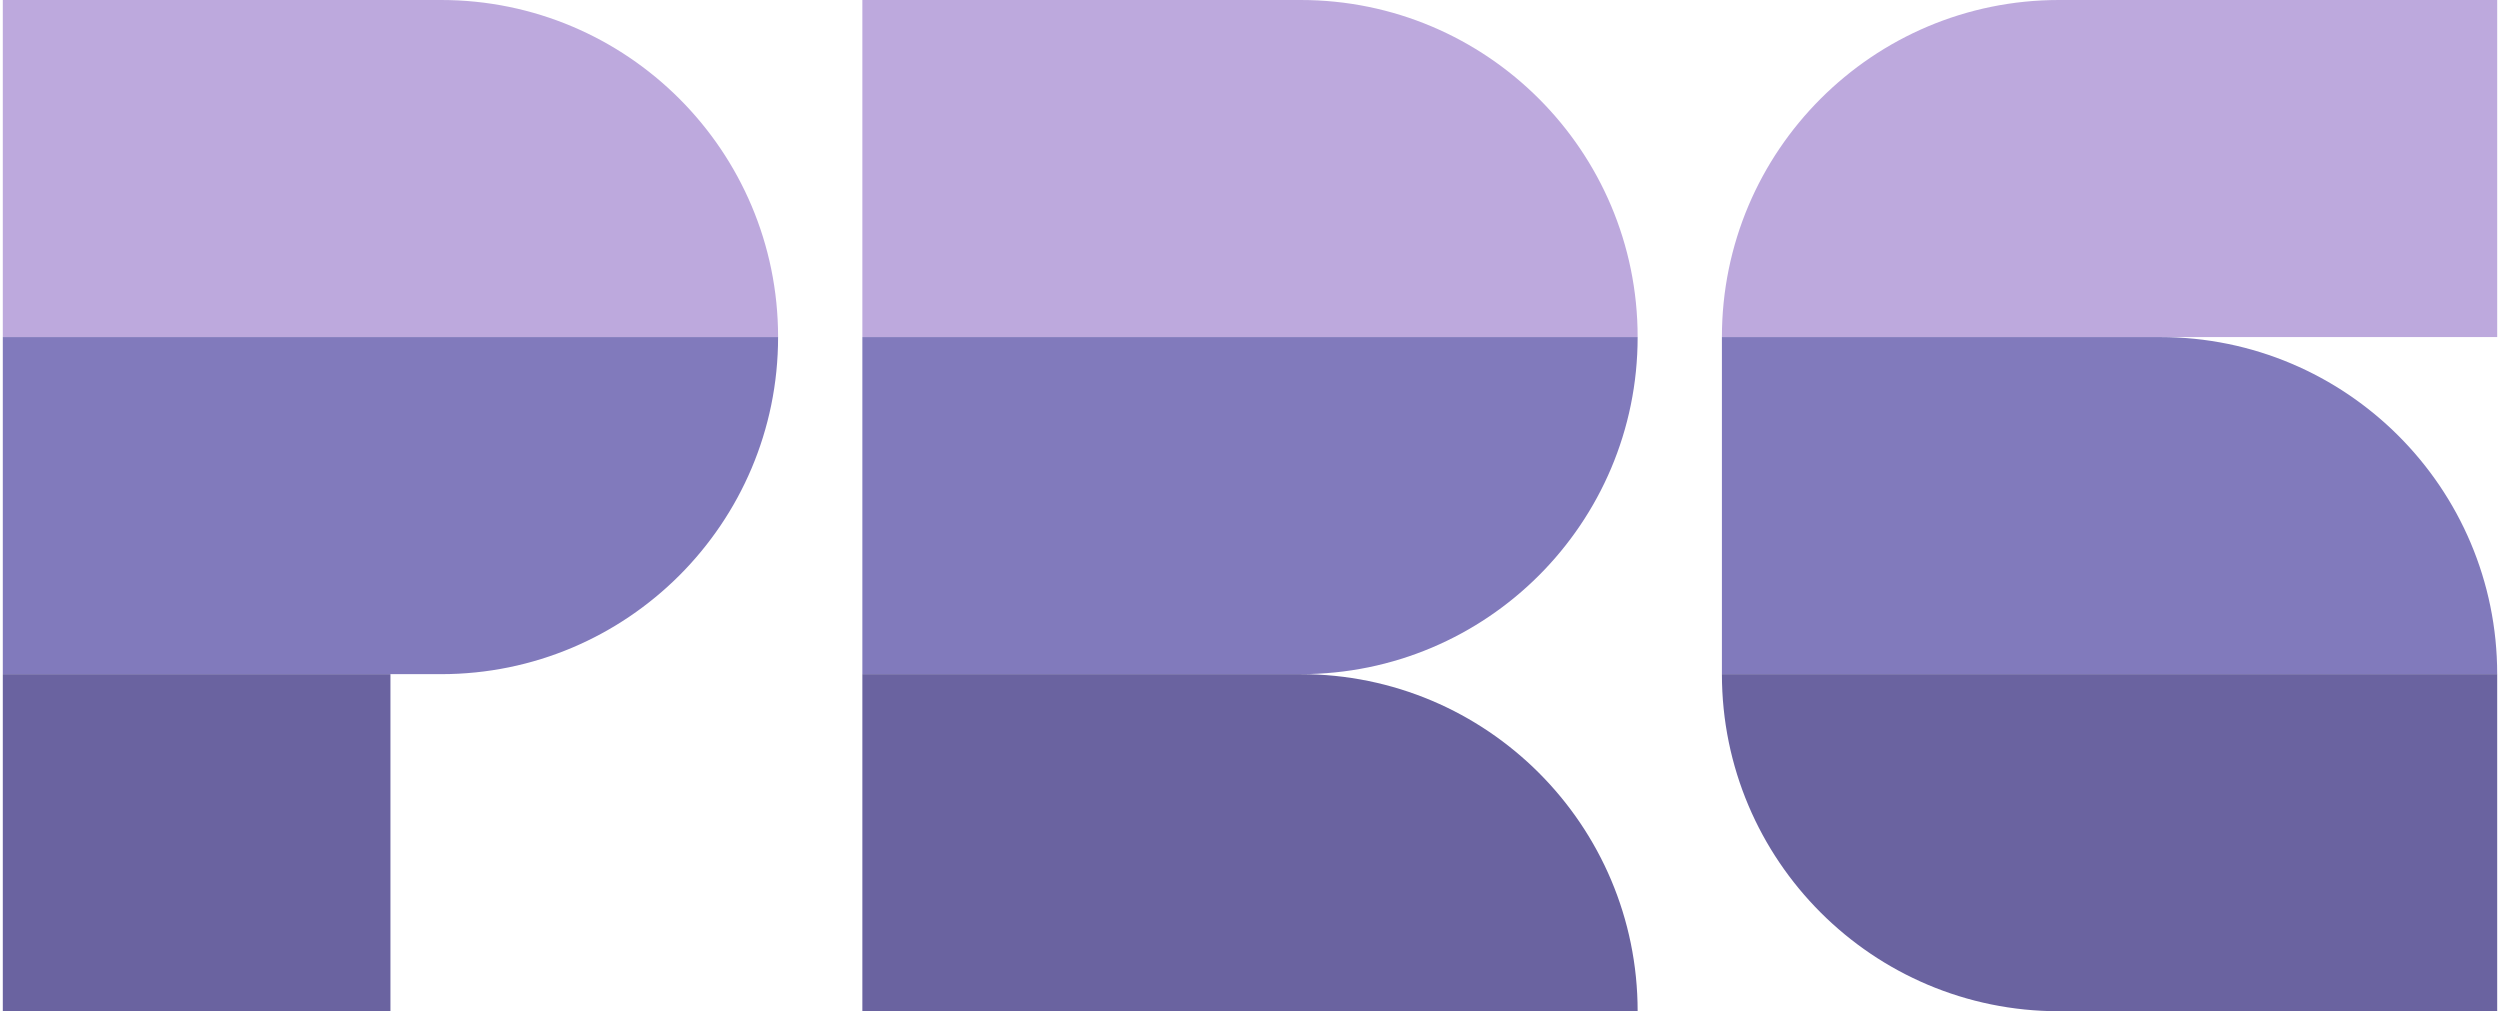 <?xml version="1.0" encoding="UTF-8"?>
<svg xmlns="http://www.w3.org/2000/svg" width="445" height="180" viewBox="0 0 445 180" fill="none">
  <!-- Cropped to 180 height -->
  <path d="M0.5 0H78.5C111.637 0 138.5 26.863 138.5 60H0.5V0Z" fill="#BDA9DD"/>
  <path d="M0.5 60H138.5C138.5 93.137 111.637 120 78.5 120H0.5V60Z" fill="#817ABC"/>
  <path d="M0.5 120H69.5V180H0.5V120Z" fill="#6A63A0"/>
  <path d="M153.5 0H231.5C264.637 0 291.5 26.863 291.5 60H153.5V0Z" fill="#BDA9DD"/>
  <path d="M153.5 60H291.5C291.5 93.137 264.637 120 231.5 120H153.5V60Z" fill="#817ABC"/>
  <path d="M153.5 120H231.5C264.637 120 291.5 146.863 291.5 180H153.5V120Z" fill="#6A63A0"/>
  <path d="M306.5 60C306.5 26.863 333.363 0 366.5 0H444.5V60H306.5Z" fill="#BDA9DD"/>
  <path d="M306.5 60H384.5C417.637 60 444.5 86.863 444.5 120H306.5V60Z" fill="#817ABC"/>
  <path d="M306.5 120H444.5V180H366.5C333.363 180 306.5 153.137 306.5 120Z" fill="#6A63A0"/>
</svg>